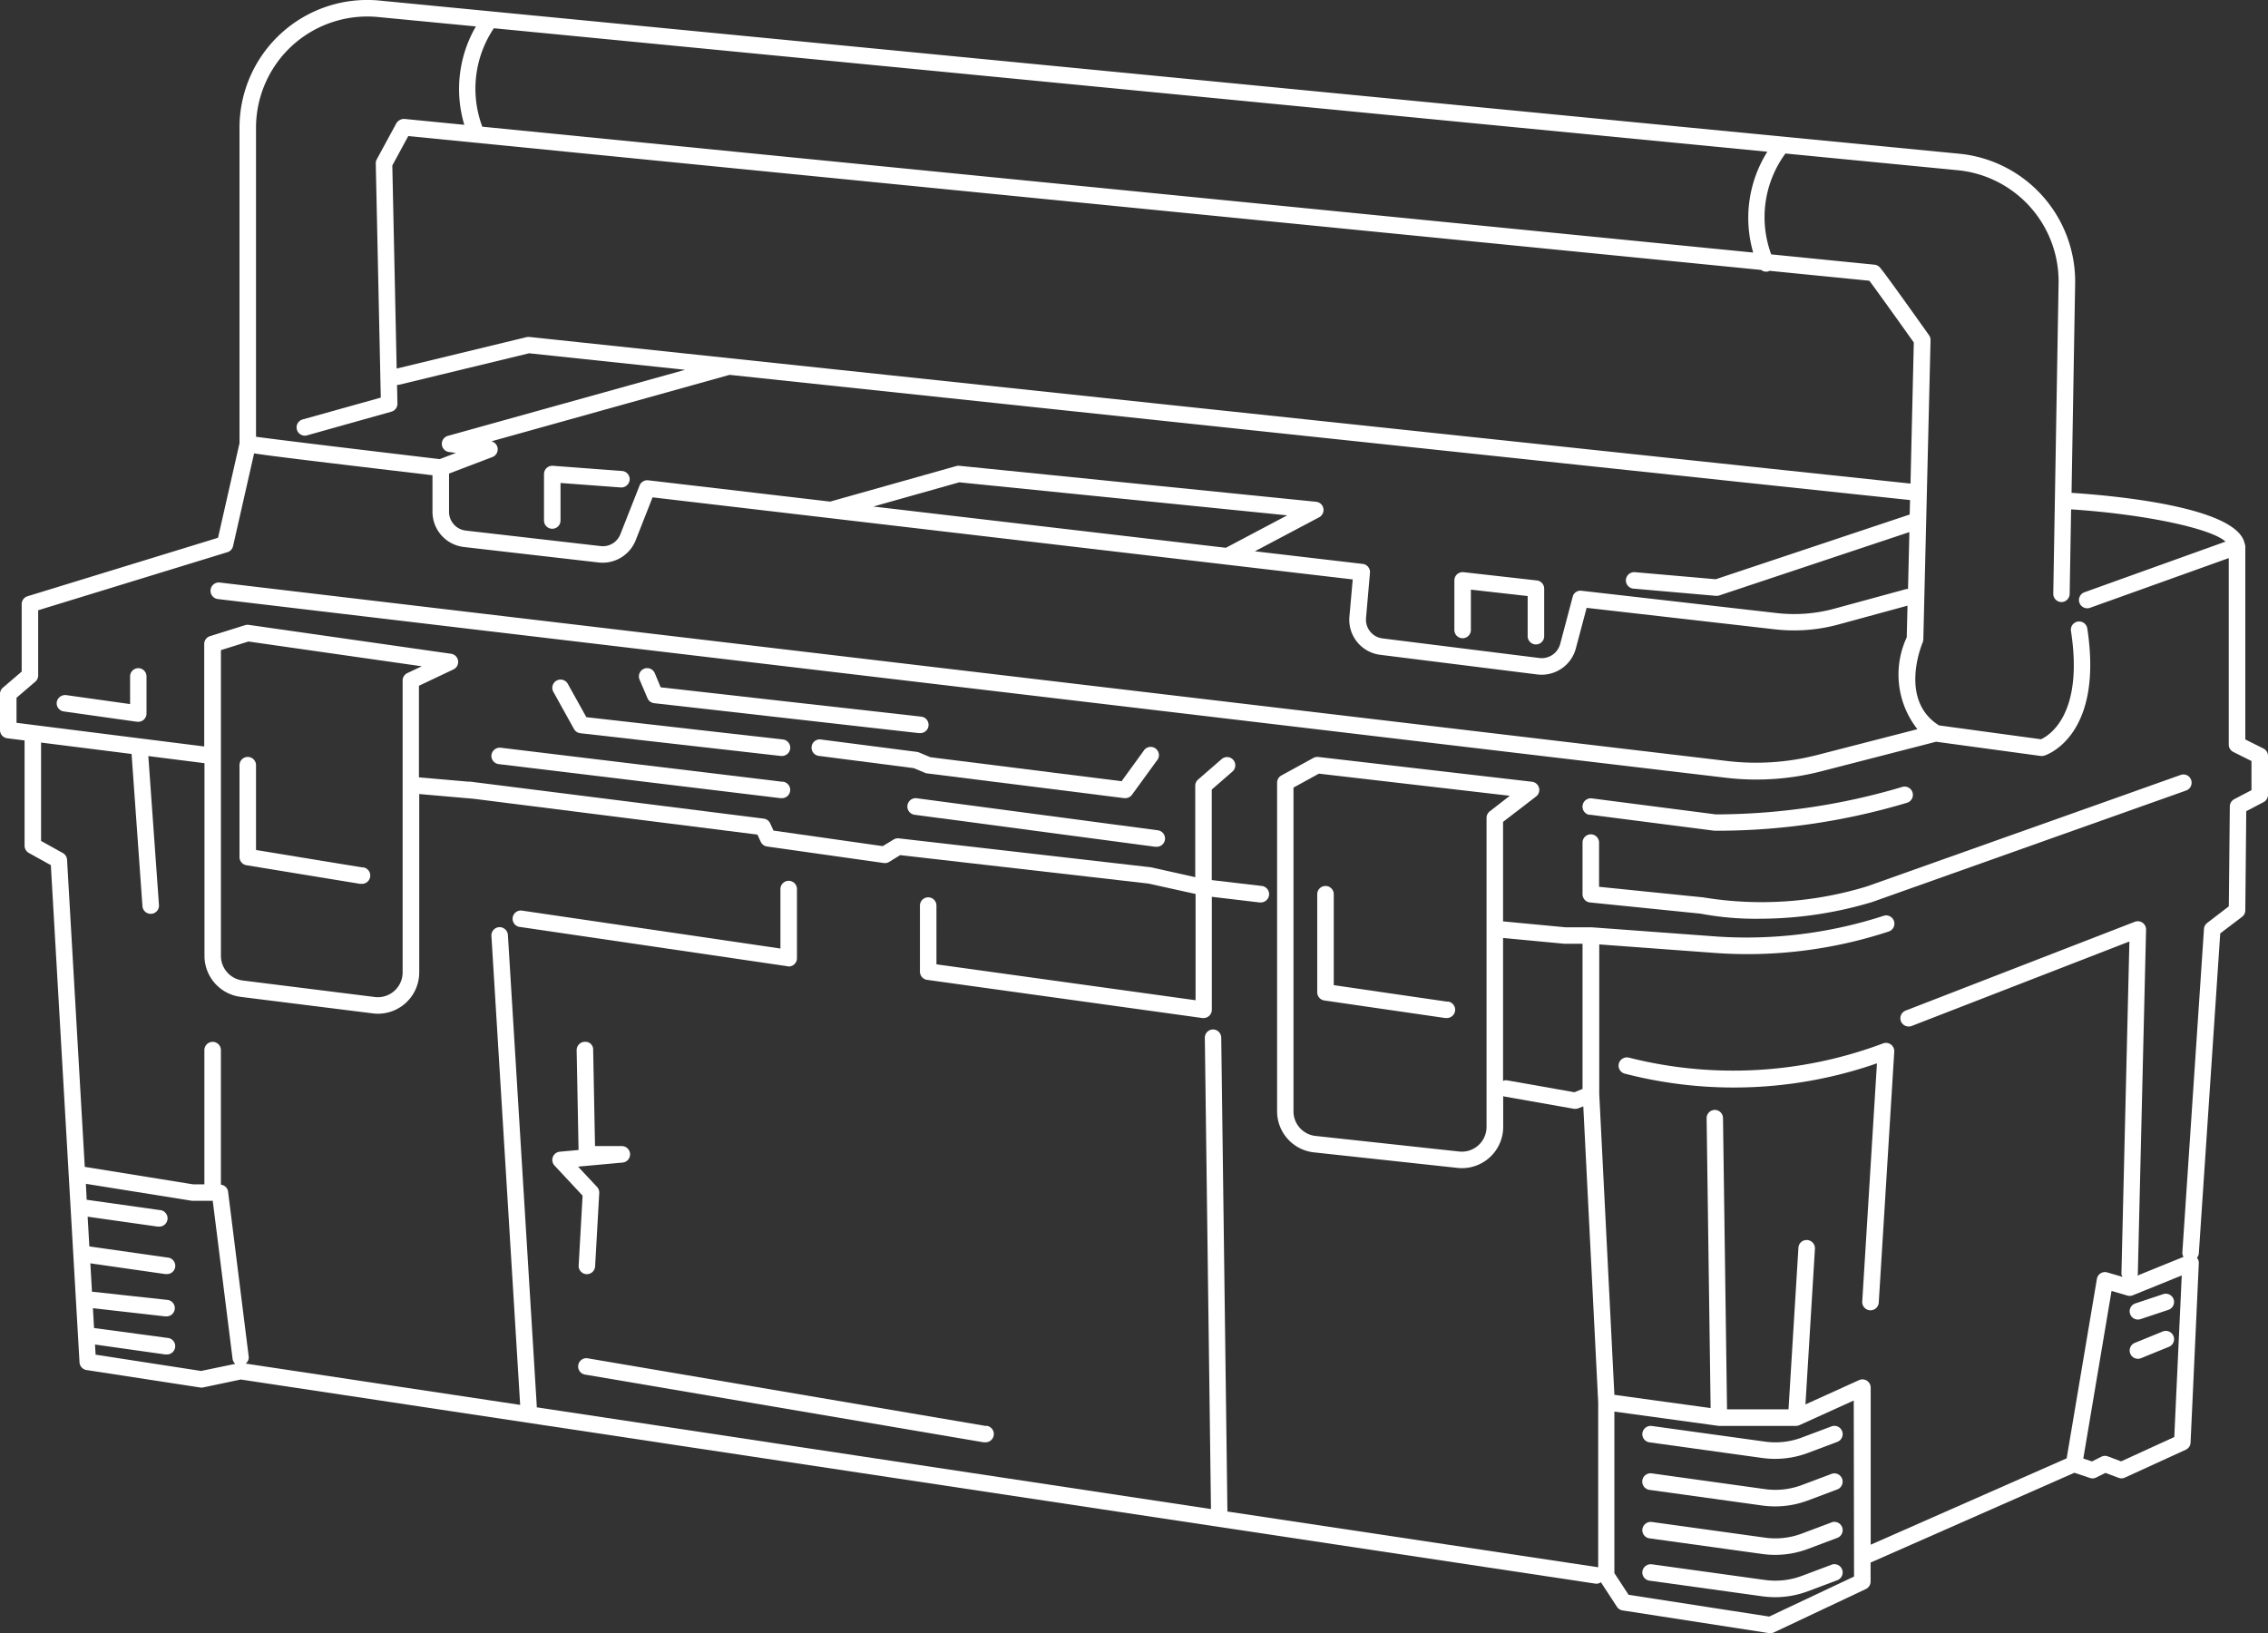 <svg id="Layer_1" data-name="Layer 1" xmlns="http://www.w3.org/2000/svg" viewBox="0 0 68.656 49.444"><rect x="0" y="0" width="68.656" height="49.444" fill="#333333" stroke="none"/><defs><style>.cls-1{fill:#fff;}</style></defs><title>toolbox</title><path class="cls-1" d="M53.43,43.639,50,43.165a.255.255,0,0,0-.282.214.251.251,0,0,0,.214.282l3.427.475a2.909,2.909,0,0,0,.38.025,2.814,2.814,0,0,0,.979-.176l.9-.338a.25.25,0,1,0-.176-.469l-.9.338A2.279,2.279,0,0,1,53.43,43.639Z"/><path class="cls-1" d="M55.443,44.616l-.9.338a2.279,2.279,0,0,1-1.114.123L50,44.6a.25.25,0,1,0-.068.5l3.427.475a2.909,2.909,0,0,0,.38.025,2.814,2.814,0,0,0,.979-.176l.9-.338a.252.252,0,0,0,.146-.322A.249.249,0,0,0,55.443,44.616Z"/><path class="cls-1" d="M55.443,46.085l-.9.338a2.279,2.279,0,0,1-1.114.123L50,46.071a.256.256,0,0,0-.282.214.251.251,0,0,0,.214.282l3.427.475a2.909,2.909,0,0,0,.38.025,2.814,2.814,0,0,0,.979-.176l.9-.338a.25.25,0,1,0-.176-.469Z"/><path class="cls-1" d="M55.443,47.366l-.9.338a2.3,2.3,0,0,1-1.114.123L50,47.352a.258.258,0,0,0-.282.214.251.251,0,0,0,.214.282l3.427.475a2.909,2.909,0,0,0,.38.025,2.814,2.814,0,0,0,.979-.176l.9-.338a.25.25,0,1,0-.176-.469Z"/><path class="cls-1" d="M57,31.586a12.885,12.885,0,0,1-7.68.432.255.255,0,0,0-.312.166.251.251,0,0,0,.166.313,13.178,13.178,0,0,0,7.644-.309l-.445,7.21a.252.252,0,0,0,.234.266h.016a.251.251,0,0,0,.25-.234l.469-7.594A.251.251,0,0,0,57,31.586Z"/><path class="cls-1" d="M64.481,39.773a.251.251,0,0,0,.237.171.248.248,0,0,0,.079-.013l.844-.281a.25.25,0,1,0-.158-.475l-.844.281A.25.25,0,0,0,64.481,39.773Z"/><path class="cls-1" d="M65.468,40.306l-.844.344a.25.25,0,0,0,.189.463l.844-.344a.25.25,0,0,0-.189-.463Z"/><path class="cls-1" d="M23.875,29.256a.249.249,0,0,0,.25-.25V26.913a.25.25,0,0,0-.5,0v1.8l-7.808-1.146a.25.25,0,1,0-.072.494l8.094,1.188A.221.221,0,0,0,23.875,29.256Z"/><path class="cls-1" d="M23.686,23.665l-8.531-1.031a.257.257,0,0,0-.278.218.25.25,0,0,0,.218.278l8.531,1.031.03,0a.25.25,0,0,0,.029-.5Z"/><path class="cls-1" d="M35.033,25.132l-7.281-.968a.25.25,0,1,0-.065.5l7.281.968.033,0a.25.25,0,0,0,.032-.5Z"/><path class="cls-1" d="M43.817,30.322l-3.442-.5V27.069a.25.25,0,1,0-.5,0v2.969a.25.25,0,0,0,.214.247l3.656.531.036,0a.25.25,0,0,0,.036-.5Z"/><path class="cls-1" d="M10.978,26.259,7.75,25.731V23.163a.25.25,0,0,0-.5,0v2.781a.251.251,0,0,0,.209.247l3.438.563.041,0a.25.25,0,0,0,.04-.5Z"/><path class="cls-1" d="M4.188,20.226a.25.25,0,0,0-.25.25v.837L2,21.041a.259.259,0,0,0-.282.213.25.25,0,0,0,.213.282l2.219.313.035,0a.25.25,0,0,0,.25-.25V20.476A.25.25,0,0,0,4.188,20.226Z"/><path class="cls-1" d="M66.01,23.459,56.521,26.83a10.9,10.9,0,0,1-4.965.334l-3.15-.32V25.506a.25.25,0,1,0-.5,0v1.563a.251.251,0,0,0,.225.249l3.347.339a8.965,8.965,0,0,0,1.777.154,11.844,11.844,0,0,0,3.423-.507l9.5-3.375a.249.249,0,0,0,.151-.319A.246.246,0,0,0,66.01,23.459Z"/><path class="cls-1" d="M68.518,22.658l-.549-.274v-5.86a.521.521,0,0,0-.015-.056s0-.009,0-.013l-.006-.007c-.234-1.109-3.969-1.447-5.239-1.529l.109-6.349a3.886,3.886,0,0,0-3.492-3.915L11.488.017A3.866,3.866,0,0,0,7.25,3.865v9.552L6.6,16.279.833,18.049a.25.25,0,0,0-.177.239V20.33l-.569.487a.25.25,0,0,0-.087.19V22.1a.25.25,0,0,0,.219.248l.525.066V25.6a.251.251,0,0,0,.128.219l.667.37L2.407,41.24a.25.25,0,0,0,.211.232L6.056,42a.249.249,0,0,0,.089,0l1.144-.241,41.018,6.181.037,0a.241.241,0,0,0,.118-.044l.486.743a.247.247,0,0,0,.171.11l4.438.688.038,0a.249.249,0,0,0,.106-.023l2.781-1.312a.251.251,0,0,0,.144-.227V47.3l6.168-2.718.472.157a.239.239,0,0,0,.19-.014l.278-.139.4.149a.249.249,0,0,0,.088.016.261.261,0,0,0,.1-.022l1.844-.844a.251.251,0,0,0,.146-.216l.25-5.437a.244.244,0,0,0-.057-.159.238.238,0,0,0,.056-.118l.649-9.7.659-.5a.25.25,0,0,0,.1-.2l.029-3,.524-.274a.251.251,0,0,0,.134-.222V22.882A.25.25,0,0,0,68.518,22.658ZM53.459,8.224a.25.25,0,0,0,.11-.026l0,0,3.019.3c.205.271.888,1.225,1.346,1.87l-.1,4.27L16.026,10.2a.334.334,0,0,0-.085.005l-3.933.952-.132-6.148.483-.89L53.313,8.171A.247.247,0,0,0,53.459,8.224Zm4.3,9.609c-.014,0-.026-.009-.039-.005l-2.18.594a4.624,4.624,0,0,1-1.763.135l-5.9-.674a.241.241,0,0,0-.27.185l-.379,1.43a.58.58,0,0,1-.625.421l-4.751-.594a.571.571,0,0,1-.5-.618l.119-1.367a.25.25,0,0,0-.22-.27l-3.264-.382,1.945-1.029a.25.25,0,0,0-.092-.47L29.041,14.1a.247.247,0,0,0-.093.008L25.13,15.184l-5.507-.645a.254.254,0,0,0-.262.157l-.581,1.475a.568.568,0,0,1-.6.359L14.1,16.061a.572.572,0,0,1-.507-.568V14.335l1.313-.5a.25.25,0,0,0-.029-.476l7.209-2.012L57.82,15.137l-.011.438-5.871,1.959L49.49,17.32a.254.254,0,0,0-.271.227.25.25,0,0,0,.228.271l2.5.219h.021a.253.253,0,0,0,.079-.013L57.8,16.107Zm-31.321-2.5,2.6-.733,9.927,1-1.856.982ZM14.6,3.835a3.28,3.28,0,0,1,.35-2.98L53.5,4.593a3.764,3.764,0,0,0-.428,3.052ZM8.854,1.373A3.377,3.377,0,0,1,11.44.515L14.406.8a3.78,3.78,0,0,0-.351,2.978L12.243,3.6a.278.278,0,0,0-.244.13l-.594,1.094a.251.251,0,0,0-.03.125l.152,7.087L9.151,12.7a.25.25,0,0,0,.135.481l2.562-.719a.25.25,0,0,0,.183-.246l-.012-.57c.014,0,.025.01.04.006l3.958-.958,4.723.5-7.182,2a.25.25,0,0,0,.036.489l.208.027-.491.188c-1.975-.234-4.807-.574-5.561-.677V3.865A3.373,3.373,0,0,1,8.854,1.373ZM6.087,41.5l-3.193-.493L2.876,40.7,5,41l.036,0a.25.25,0,0,0,.035-.5L2.847,40.2,2.813,39.6,5,39.848l.028,0a.25.25,0,0,0,.027-.5L2.784,39.1l-.049-.858L5,38.567l.037,0a.25.25,0,0,0,.036-.5L2.705,37.73l-.052-.9,2.117.3.035,0a.25.25,0,0,0,.034-.5l-2.215-.312L2.6,35.835l3.217.515h.623l.6,4.781a.247.247,0,0,0,.082.154ZM45.1,24.558a.252.252,0,0,0-.1.2v9.354a.749.749,0,0,1-.831.745l-4.344-.471a.748.748,0,0,1-.669-.745v-9.8l.769-.422,5.779.67Zm.4,3.835,1.864.176h.542v4.394l-.245.1L45.605,32.7a.215.215,0,0,0-.105.022Zm10.625,19.33-2.568,1.212L49.3,48.276l-.43-.656V42.73l3.156.433h2.344a.257.257,0,0,0,.1-.022l1.646-.746ZM65.819,43.5l-1.61.737-.4-.151a.252.252,0,0,0-.2.011l-.283.142-.261-.088.855-5.074.479.141a.248.248,0,0,0,.164-.009l1.482-.6Zm2.337-19.581-.522.273a.251.251,0,0,0-.134.219l-.03,3.025-.652.5a.25.25,0,0,0-.1.183l-.656,9.813a.233.233,0,0,0,.038.114l-1.4.568c0-.013.015-.021.015-.035l.25-10.437a.251.251,0,0,0-.34-.239l-6.937,2.688a.25.25,0,0,0-.144.323.253.253,0,0,0,.323.144L64.46,28.5l-.241,10.063c0,.034.023.059.034.089l-.464-.135a.243.243,0,0,0-.2.028.249.249,0,0,0-.113.17l-.915,5.43-5.932,2.614V42.006a.25.25,0,0,0-.354-.228l-1.621.735.287-4.71a.251.251,0,0,0-.234-.266.247.247,0,0,0-.266.234l-.3,4.891-1.861,0-.122-8.818a.25.25,0,0,0-.25-.246h0a.25.25,0,0,0-.246.254l.121,8.771-2.913-.4-.458-9.105v-4.53l3.538.261a13.689,13.689,0,0,0,5.23-.653.25.25,0,0,0-.162-.473,13.451,13.451,0,0,1-5.025.628l-3.812-.281s-.009,0-.013,0l-.006,0h-.769L45.5,27.891V24.879l1-.769a.25.25,0,0,0-.124-.446l-6.468-.75a.259.259,0,0,0-.149.029l-.969.531a.25.25,0,0,0-.13.219V33.64a1.249,1.249,0,0,0,1.115,1.243l4.343.47a1.055,1.055,0,0,0,.136.008,1.249,1.249,0,0,0,1.25-1.25v-.933c.008,0,.011.011.02.012l2.125.375a.207.207,0,0,0,.043,0,.252.252,0,0,0,.093-.018l.144-.057.451,8.963v4.989L37.156,45.755,36.969,31.41a.25.25,0,0,0-.25-.247h0a.25.25,0,0,0-.247.253l.186,14.264L16.243,42.6c0-.007.007-.012.007-.02L15.375,28.3a.254.254,0,0,0-.265-.234.251.251,0,0,0-.234.266l.87,14.195L7.437,41.277a.235.235,0,0,0,.092-.208l-.625-5a.244.244,0,0,0-.217-.207V31.788a.25.25,0,0,0-.5,0v4.064H5.852l-3.286-.53-.536-9.3a.251.251,0,0,0-.128-.2l-.659-.366V22.478l2.74.345.329,4.607a.25.25,0,0,0,.249.232H4.58a.249.249,0,0,0,.232-.267L4.49,22.887l1.7.215v5.834a1.252,1.252,0,0,0,1.095,1.24l4,.5a1.2,1.2,0,0,0,.156.01,1.25,1.25,0,0,0,1.25-1.25v-5.4l1.649.144,8.588,1.084.1.216a.248.248,0,0,0,.192.144l3.531.5a.247.247,0,0,0,.166-.034l.333-.205,7.513.861,1.429.315v3.217l-7.844-1.087V27.413a.25.25,0,0,0-.5,0v2a.251.251,0,0,0,.216.248L36.4,30.817l.034,0a.25.25,0,0,0,.25-.25V27.147l1.439.17.03,0a.25.25,0,0,0,.029-.5l-1.5-.176V23.9l.633-.55a.25.25,0,0,0-.328-.377l-.719.625a.249.249,0,0,0-.086.188v2.767l-1.347-.3-7.625-.875a.254.254,0,0,0-.159.035l-.33.2-3.306-.47-.1-.218a.25.25,0,0,0-.2-.145l-8.731-1.1h0l-.171-.022c-.007,0-.012.005-.019.005l-1.512-.132V20.759l1.044-.495a.25.25,0,0,0-.072-.474l-6.125-.875a.278.278,0,0,0-.11.009l-1.062.333a.25.25,0,0,0-.175.239v3.1L4.25,22.353.5,21.88v-.758l.569-.487a.25.25,0,0,0,.087-.19V18.473l5.729-1.758a.248.248,0,0,0,.17-.184l.637-2.807c.525.082,1.861.243,5.4.662v1.107a1.072,1.072,0,0,0,.95,1.065l4.081.469a1.078,1.078,0,0,0,1.12-.672l.511-1.3L40.949,17.54l-.1,1.125a1.069,1.069,0,0,0,.935,1.157l4.75.594a1.072,1.072,0,0,0,1.17-.79L48.03,18.4l5.687.649a5.12,5.12,0,0,0,1.95-.149l2.076-.566-.023.959a2.672,2.672,0,0,0,.323,2.78l-3.033.781a7.417,7.417,0,0,1-2.717.183L6.654,17.634a.25.25,0,0,0-.059.5l45.639,5.408a7.86,7.86,0,0,0,2.9-.194l3.475-.895,3.17.431.033,0a.262.262,0,0,0,.075-.011c.073-.023,1.792-.6,1.3-3.839a.25.25,0,1,0-.494.075c.388,2.532-.672,3.161-.909,3.269l-3.088-.42c-1.213-.761-.525-2.435-.495-2.507a.251.251,0,0,0,.021-.092l.219-9.062a.251.251,0,0,0-.046-.15c-.519-.73-1.4-1.969-1.5-2.063a.251.251,0,0,0-.152-.072L53.617,7.7a3.255,3.255,0,0,1,.431-3.053l5.228.507A3.382,3.382,0,0,1,62.317,8.56l-.161,9.411a.25.25,0,0,0,.246.254h0a.25.25,0,0,0,.25-.246l.044-2.56c2.252.148,4.248.581,4.674.976L63.1,17.928a.25.25,0,1,0,.168.471l4.2-1.505v5.645a.25.25,0,0,0,.139.224l.549.274ZM12.331,20.375a.25.25,0,0,0-.143.226v8.835a.75.75,0,0,1-.843.744l-4-.5a.751.751,0,0,1-.657-.744V19.68l.833-.261,5.246.75Z"/><path class="cls-1" d="M23.685,22.383l-5.935-.673L17.188,20.7a.25.25,0,0,0-.437.243l.625,1.125a.252.252,0,0,0,.19.127l6.063.688h.029a.25.25,0,0,0,.028-.5Z"/><path class="cls-1" d="M28,23.394a.271.271,0,0,0,.065.017l5.969.75.031,0a.249.249,0,0,0,.2-.1l.75-1.031a.25.25,0,1,0-.4-.294l-.663.912-5.789-.727-.344-.144a.264.264,0,0,0-.064-.017l-2.906-.375a.247.247,0,0,0-.28.216.25.25,0,0,0,.216.28l2.873.371Z"/><path class="cls-1" d="M19.6,21.134a.251.251,0,0,0,.2.152l8.016.906h.029a.25.25,0,0,0,.028-.5L20,20.806l-.178-.427a.25.25,0,1,0-.462.192Z"/><path class="cls-1" d="M46.528,17.571l-2.219-.25a.26.26,0,0,0-.2.062.251.251,0,0,0-.083.187v1.5a.25.25,0,0,0,.5,0v-1.22l1.719.194v1.214a.25.25,0,1,0,.5,0V17.819A.25.25,0,0,0,46.528,17.571Z"/><path class="cls-1" d="M18.831,14.257,16.737,14.1a.251.251,0,0,0-.269.25v1.406a.25.25,0,0,0,.5,0V14.62l1.825.136a.256.256,0,0,0,.268-.231A.25.25,0,0,0,18.831,14.257Z"/><path class="cls-1" d="M48.124,24.661l3.775.486c.017,0,.085,0,.2,0A20.062,20.062,0,0,0,57.73,24.3a.25.25,0,0,0-.148-.478,19.944,19.944,0,0,1-5.529.83h-.114l-3.75-.484a.25.25,0,1,0-.064.5Z"/><path class="cls-1" d="M29.854,43.167,17.808,41.12a.25.25,0,1,0-.084.492l12.047,2.047a.208.208,0,0,0,.042,0,.25.25,0,0,0,.042-.5Z"/><path class="cls-1" d="M17.751,38.57h.014a.25.25,0,0,0,.25-.236l.125-2.22a.249.249,0,0,0-.067-.185l-.574-.614,1.335-.122a.25.25,0,0,0-.022-.5h-.8l-.056-2.911a.233.233,0,0,0-.255-.245.251.251,0,0,0-.245.255l.058,3.019-.567.052a.25.25,0,0,0-.16.42l.849.91-.119,2.113A.25.25,0,0,0,17.751,38.57Z"/></svg>
